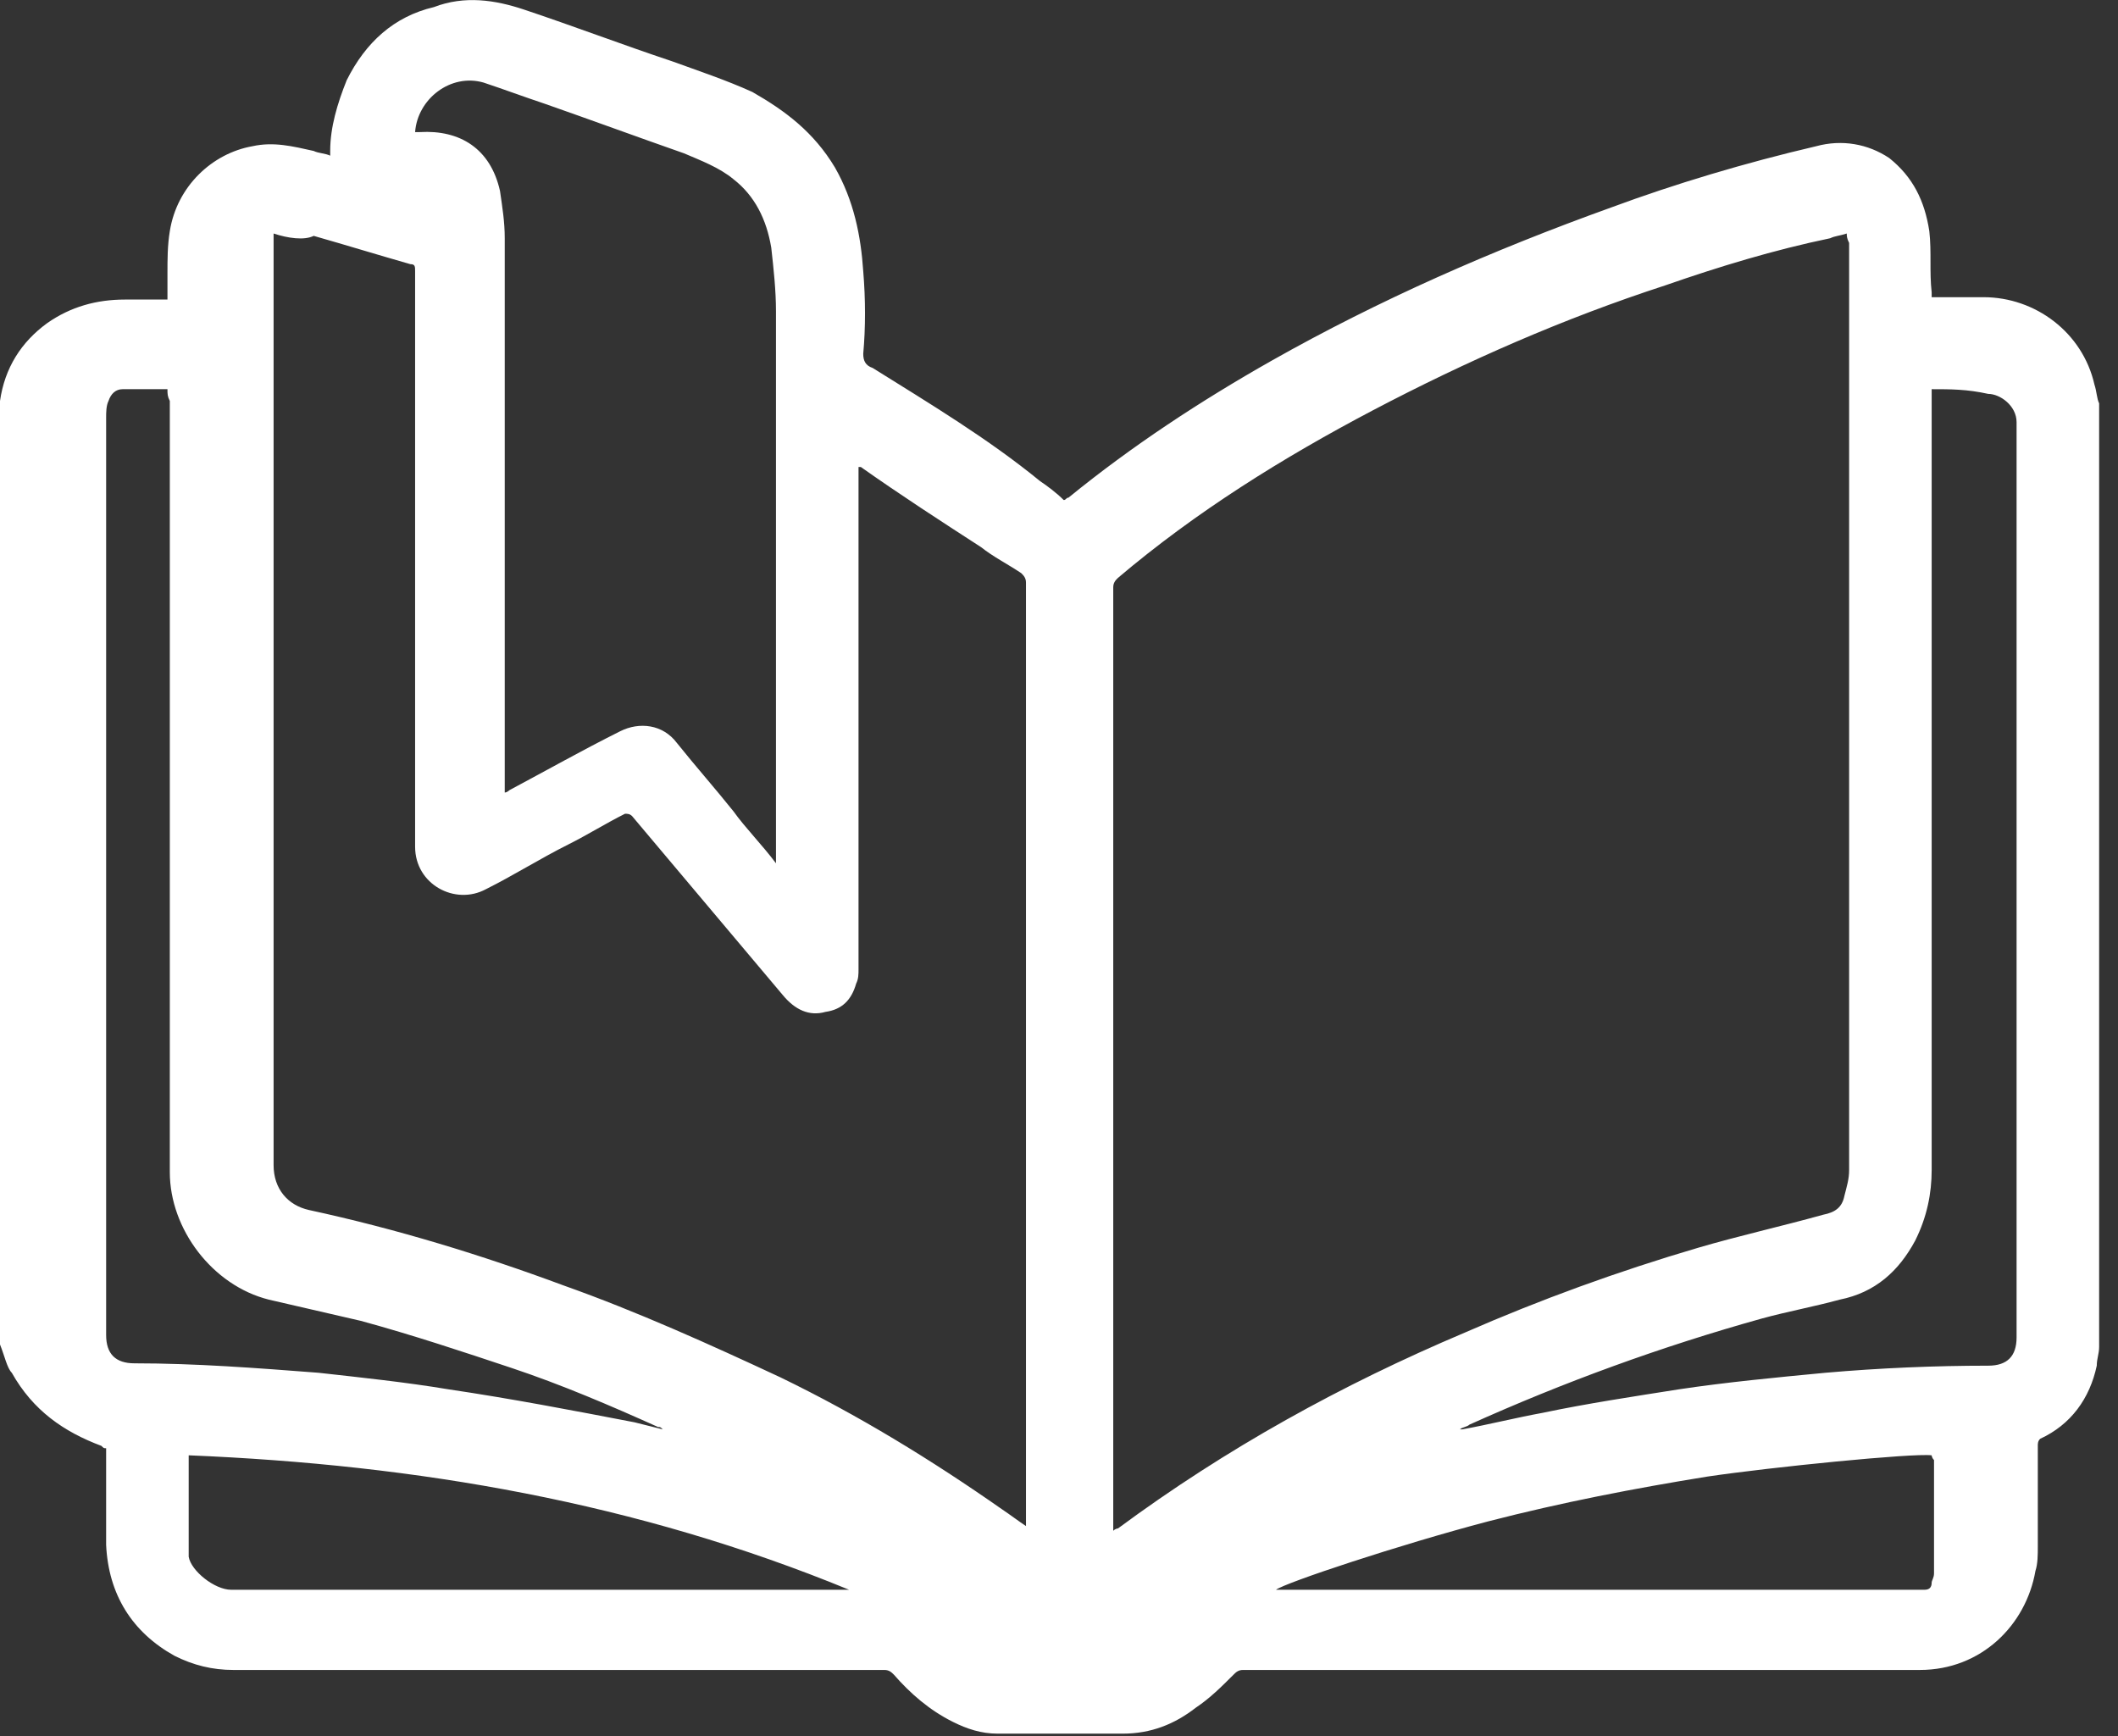 <?xml version="1.0" encoding="utf-8"?>
<!-- Generator: Adobe Illustrator 19.0.0, SVG Export Plug-In . SVG Version: 6.00 Build 0)  -->
<svg version="1.1" xmlns="http://www.w3.org/2000/svg" xmlns:xlink="http://www.w3.org/1999/xlink" x="0px" y="0px"
	 viewBox="0 0 89.8 73.6" style="enable-background:new 0 0 89.8 73.6;" xml:space="preserve">
<rect x="0" y="0" width="89.8" height="73.6" fill="#333333" stroke="none"/>
<style type="text/css">
	.st0{fill:#FFFFFF;}
</style>
<g id="Layer_1">
	<g id="XMLID_254_">
		<path id="XMLID_344_" class="st0" d="M89,17.1c0,13.3,0,26.7,0,40c0,0.3-0.1,0.5-0.1,0.8c-0.3,1.4-1.1,2.5-2.4,3.1
			c-0.1,0.1-0.1,0.2-0.1,0.3c0,1.4,0,2.9,0,4.3c0,0.3,0,0.7-0.1,1c-0.4,2.3-2.3,4.2-4.9,4.2c-9.6,0-19.1,0-28.7,0
			c-0.2,0-0.3,0.1-0.4,0.2c-0.5,0.5-1,1-1.6,1.4c-0.9,0.7-1.9,1.1-3.1,1.1c-1.8,0-3.5,0-5.3,0c-0.7,0-1.3-0.2-1.9-0.5
			c-1-0.5-1.8-1.2-2.5-2c-0.1-0.1-0.2-0.2-0.4-0.2c-9.2,0-18.4,0-27.6,0c-0.9,0-1.7-0.2-2.5-0.6c-1.8-1-2.8-2.6-2.9-4.7
			c0-0.9,0-1.9,0-2.8c0-0.4,0-0.8,0-1.3c-0.1,0-0.1,0-0.2-0.1c-1.6-0.6-2.9-1.5-3.8-3.1C0.3,58,0.2,57.5,0,57c0-13.3,0-26.6,0-39.9
			C0,17.1,0,17,0,17c0.2-1.4,0.9-2.5,2-3.3c1-0.7,2.1-1,3.3-1c0.6,0,1.2,0,1.8,0c0-0.4,0-0.7,0-1.1c0-0.6,0-1.2,0.1-1.8
			C7.5,7.9,9,6.5,10.7,6.2c0.9-0.2,1.7,0,2.6,0.2c0.2,0.1,0.5,0.1,0.7,0.2c0-0.1,0-0.2,0-0.2c0-1,0.3-2,0.7-3c0.8-1.6,2-2.7,3.7-3.1
			C19.7-0.2,21,0,22.2,0.4c2.1,0.7,4.2,1.5,6.3,2.2c1.1,0.4,2.3,0.8,3.4,1.3c1.4,0.8,2.6,1.7,3.5,3.2c0.8,1.4,1.1,2.9,1.2,4.4
			c0.1,1.2,0.1,2.4,0,3.5c0,0.3,0.1,0.5,0.4,0.6c2.4,1.5,4.9,3,7.1,4.8c0.3,0.2,0.7,0.5,1,0.8c0.1,0,0.1-0.1,0.2-0.1
			c2.7-2.2,5.6-4.1,8.6-5.8c4.6-2.6,9.4-4.7,14.4-6.5C71,7.8,74,6.9,77,6.2c1.1-0.3,2.2-0.1,3.1,0.5c1,0.8,1.5,1.8,1.7,3.1
			c0.1,0.9,0,1.7,0.1,2.6c0,0.1,0,0.2,0,0.2c0.8,0,1.5,0,2.2,0c2.2,0,4.2,1.5,4.7,3.7C88.9,16.6,88.9,16.9,89,17.1z M78.3,9.9
			C78,10,77.8,10,77.6,10.1c-2.4,0.5-4.7,1.2-7,2c-4.3,1.4-8.4,3.2-12.4,5.3c-3.8,2-7.5,4.3-10.8,7.1c-0.1,0.1-0.2,0.2-0.2,0.4
			c0,13.3,0,26.5,0,39.8c0,0.1,0,0.1,0,0.2c0.1-0.1,0.2-0.1,0.2-0.1c4.6-3.4,9.5-6.1,14.7-8.3c3.2-1.4,6.5-2.6,9.9-3.6
			c1.7-0.5,3.5-0.9,5.3-1.4c0.5-0.1,0.8-0.3,0.9-0.8c0.1-0.4,0.2-0.7,0.2-1.1c0-13.1,0-26.2,0-39.3C78.3,10.1,78.3,10,78.3,9.9z
			 M11.6,9.9c0,0.3,0,0.6,0,0.8c0,12.9,0,25.8,0,38.7c0,1,0.6,1.7,1.5,1.9c3.7,0.8,7.3,1.9,10.8,3.2c3.1,1.1,6.2,2.5,9.2,3.9
			c3.3,1.6,6.4,3.5,9.4,5.6c0.3,0.2,0.7,0.5,1,0.7c0-0.1,0-0.2,0-0.3c0-4.1,0-8.2,0-12.3c0-9.1,0-18.3,0-27.4c0-0.2-0.1-0.3-0.2-0.4
			c-0.6-0.4-1.2-0.7-1.7-1.1c-1.7-1.1-3.4-2.2-5.1-3.4c0,0,0,0-0.1,0c0,0.1,0,0.2,0,0.3c0,7,0,14,0,21c0,0.2,0,0.4-0.1,0.6
			c-0.2,0.7-0.6,1.1-1.3,1.2c-0.7,0.2-1.3-0.1-1.8-0.7c-2.1-2.5-4.3-5.1-6.4-7.6c-0.1-0.1-0.2-0.1-0.3-0.1c-0.8,0.4-1.6,0.9-2.4,1.3
			c-1.2,0.6-2.3,1.3-3.5,1.9c-1.3,0.7-3-0.2-3-1.8c0-8.1,0-16.2,0-24.4c0-0.2,0-0.3-0.2-0.3c-1.4-0.4-2.7-0.8-4.1-1.2
			C12.9,10.2,12.2,10.1,11.6,9.9z M32.9,36.6C32.9,36.6,32.9,36.6,32.9,36.6c0-0.1,0-0.1,0-0.2c0-7.7,0-15.4,0-23.2
			c0-0.9-0.1-1.8-0.2-2.7c-0.2-1.2-0.7-2.2-1.6-2.9c-0.6-0.5-1.4-0.8-2.1-1.1c-2-0.7-3.9-1.4-5.9-2.1c-0.9-0.3-1.7-0.6-2.6-0.9
			c-1.4-0.4-2.8,0.7-2.9,2.1c0.1,0,0.1,0,0.2,0c1.7-0.1,3,0.7,3.4,2.5c0.1,0.7,0.2,1.3,0.2,2c0,7.7,0,15.4,0,23.2c0,0.1,0,0.2,0,0.3
			c0.1,0,0.2-0.1,0.2-0.1c1.5-0.8,3.1-1.7,4.7-2.5c0.8-0.4,1.8-0.3,2.4,0.5c0.8,1,1.6,1.9,2.4,2.9C31.6,35.1,32.3,35.8,32.9,36.6z
			 M81.9,16.5c0,0.2,0,0.3,0,0.4c0,4.8,0,9.6,0,14.4c0,6.1,0,12.2,0,18.3c0,1-0.2,2-0.7,3c-0.7,1.3-1.7,2.2-3.2,2.5
			c-1.1,0.3-2.2,0.5-3.3,0.8c-4.3,1.2-8.4,2.7-12.4,4.5c-0.1,0.1-0.3,0.1-0.4,0.2c0,0,0.1,0,0.1,0c1.1-0.2,2.3-0.5,3.4-0.7
			c1.9-0.4,3.9-0.7,5.8-1c2-0.3,4.1-0.5,6.2-0.7c2.3-0.2,4.6-0.3,6.9-0.3c0.8,0,1.2-0.4,1.2-1.2c0-12.9,0-25.9,0-38.8
			c0-0.7-0.7-1.2-1.2-1.2C83.4,16.5,82.7,16.5,81.9,16.5z M7.1,16.5c-0.7,0-1.3,0-1.9,0c-0.3,0-0.5,0.2-0.6,0.5
			c-0.1,0.2-0.1,0.5-0.1,0.7c0,13,0,25.9,0,38.9c0,0.8,0.4,1.2,1.2,1.2c2.6,0,5.2,0.2,7.8,0.4c1.8,0.2,3.7,0.4,5.5,0.7
			c2.7,0.4,5.3,0.9,7.9,1.4c0.4,0.1,0.8,0.2,1.2,0.3c-0.1-0.1-0.1-0.1-0.2-0.1c-2-0.9-4.1-1.8-6.2-2.5c-2.1-0.7-4.2-1.4-6.4-2
			c-1.3-0.3-2.6-0.6-3.9-0.9c-2.4-0.6-4.2-3-4.2-5.4c0-10.9,0-21.8,0-32.7C7.1,16.8,7.1,16.7,7.1,16.5z M8,61.7c0,0.1,0,0.1,0,0.1
			c0,1.3,0,2.6,0,4c0,0.1,0,0.1,0,0.2c0.1,0.6,1.1,1.4,1.8,1.4c8.7,0,17.3,0,26,0c0.1,0,0.2,0,0.2,0C27,63.7,17.7,62.1,8,61.7z
			 M81.9,61.7c-0.8-0.1-6.8,0.5-9.5,0.9c-3.1,0.5-6.2,1.1-9.3,1.9c-3.8,1-8.6,2.6-9,2.9c0.1,0,0.1,0,0.2,0c9,0,18.1,0,27.1,0
			c0.1,0,0.1,0,0.2,0c0.2,0,0.3-0.1,0.3-0.3c0-0.1,0.1-0.2,0.1-0.4c0-0.4,0-0.7,0-1.1c0-1.2,0-2.5,0-3.7
			C81.9,61.8,81.9,61.7,81.9,61.7z"/>
	</g>
</g>
<g id="Layer_2">
</g>
</svg>
